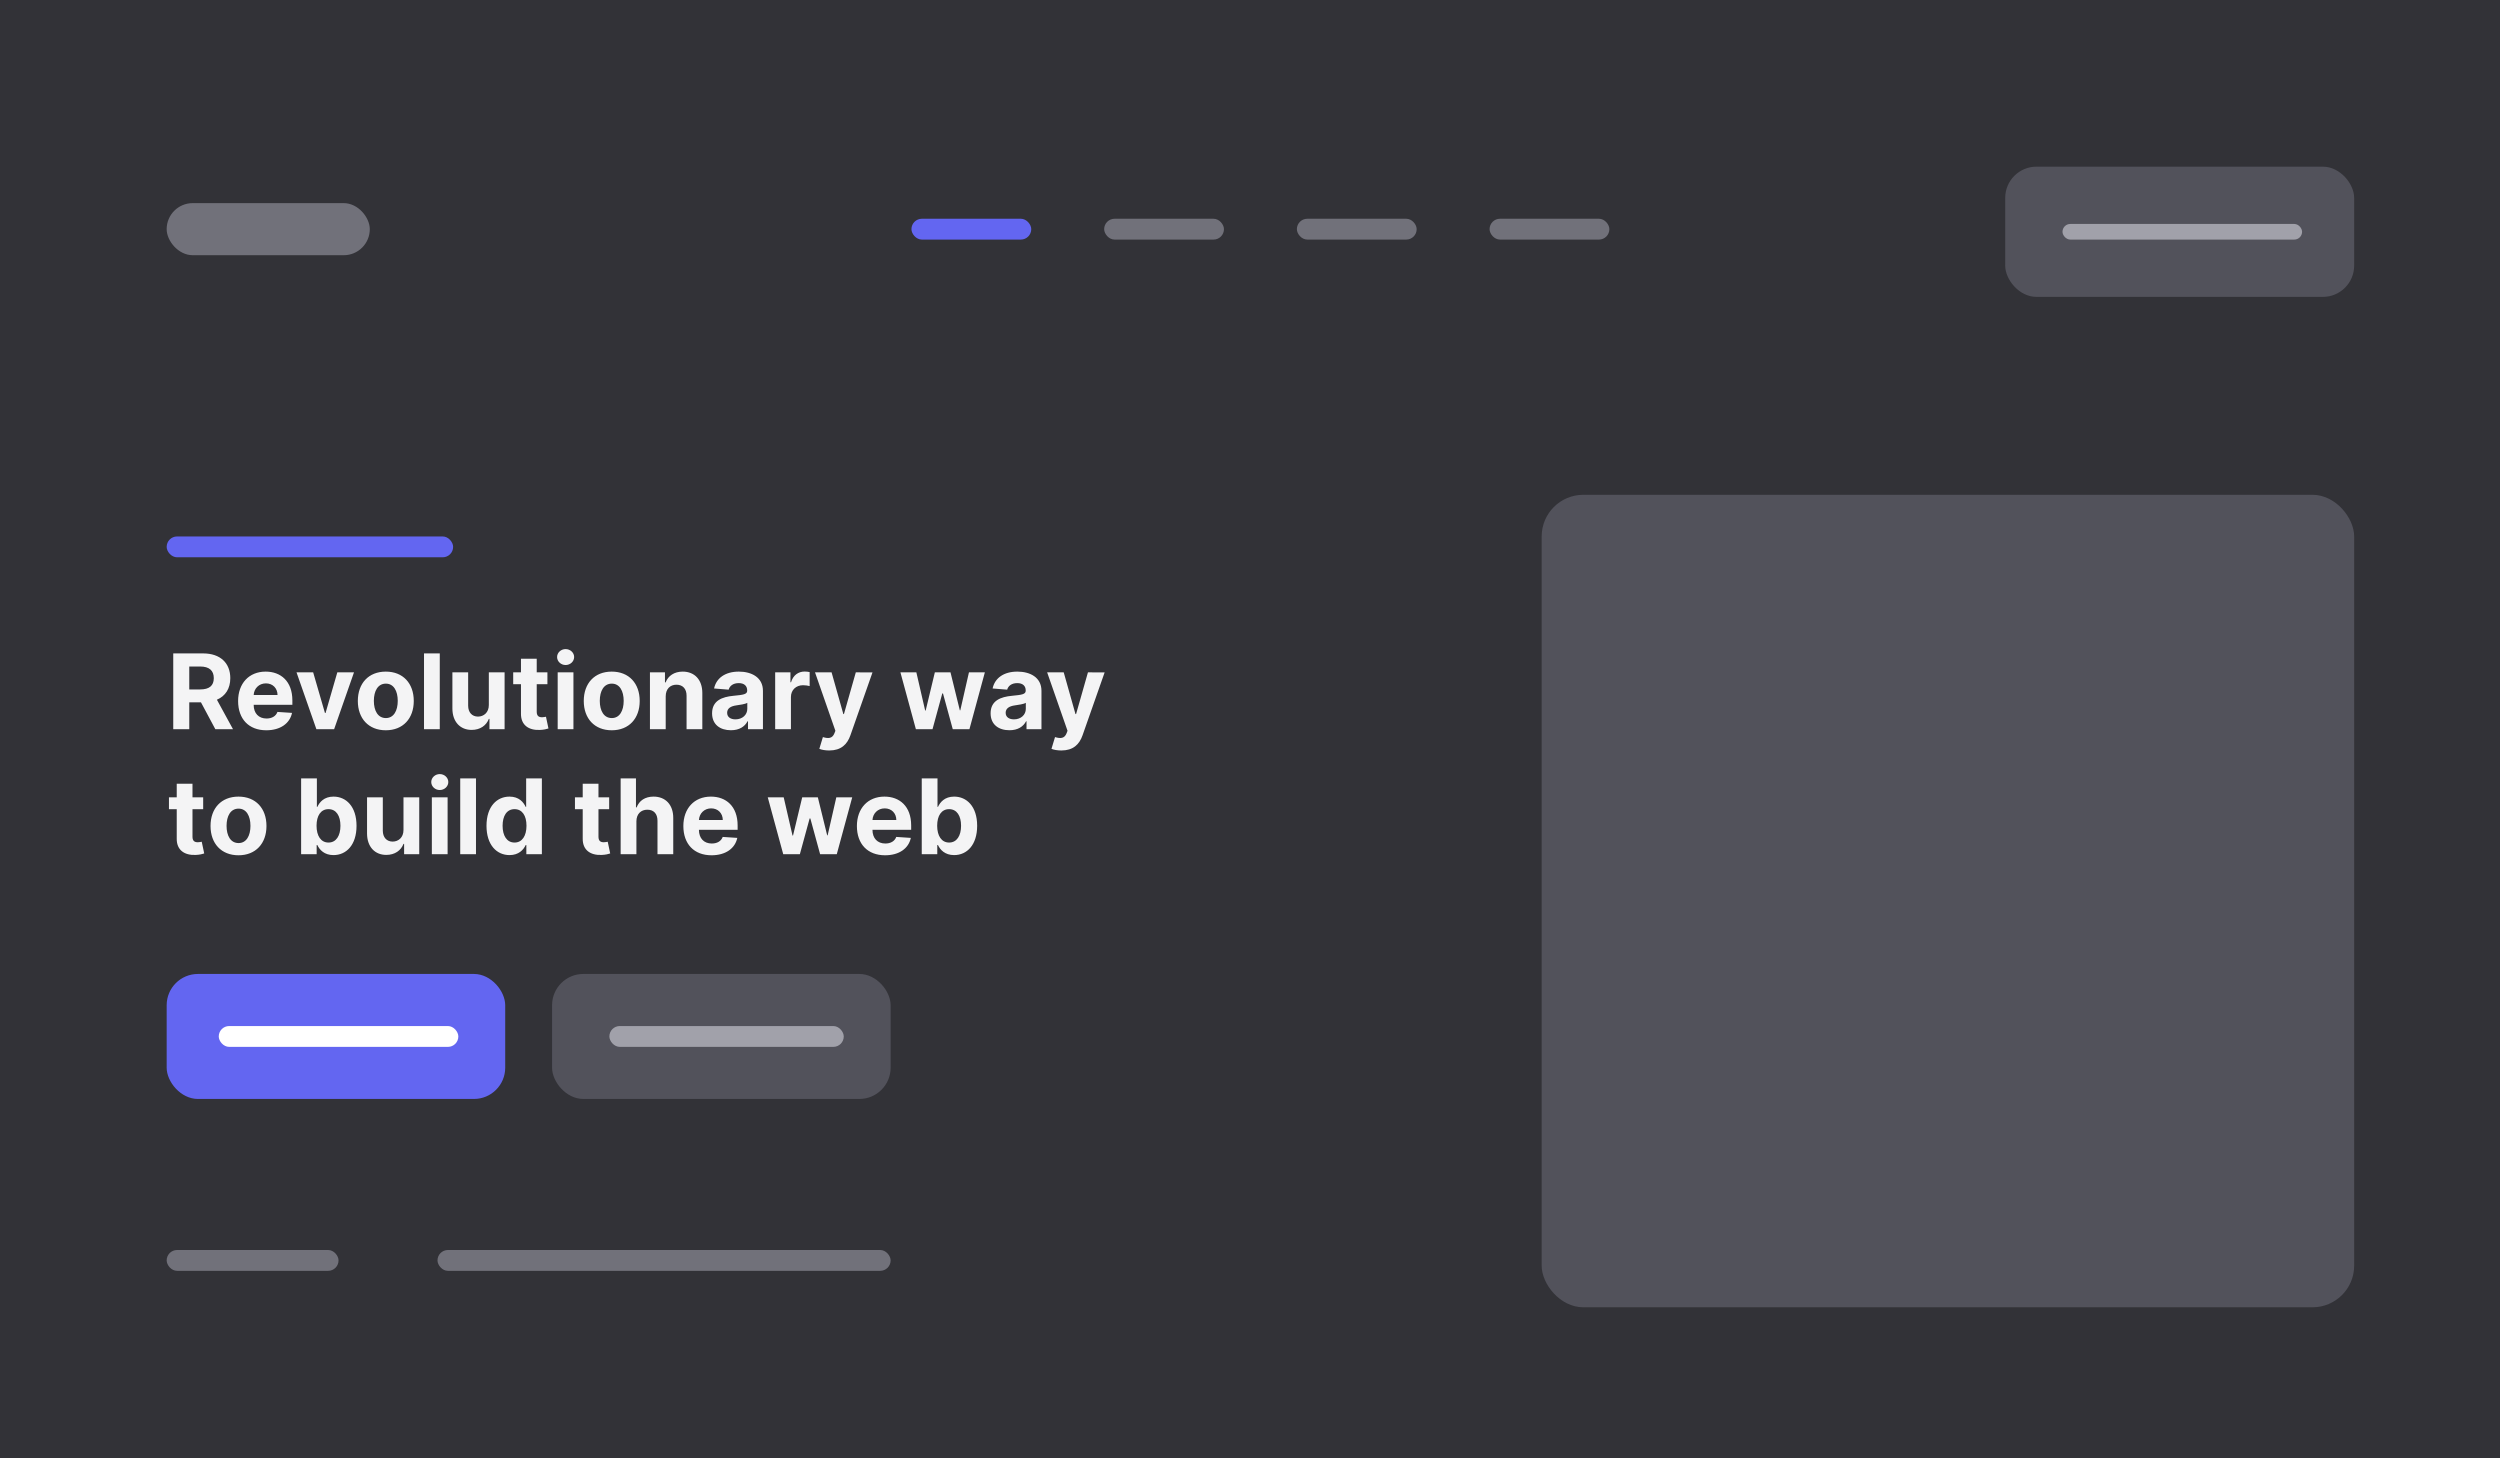 <svg width="480" height="280" viewBox="0 0 480 280" fill="none" xmlns="http://www.w3.org/2000/svg">
<rect width="480" height="280" fill="#323237"/>
<rect x="286" y="42" width="23" height="4" rx="2" fill="#71717A"/>
<rect x="249" y="42" width="23" height="4" rx="2" fill="#71717A"/>
<rect x="212" y="42" width="23" height="4" rx="2" fill="#71717A"/>
<rect x="175" y="42" width="23" height="4" rx="2" fill="#6366F1"/>
<rect x="32" y="39" width="39" height="10" rx="5" fill="#71717A"/>
<rect x="32" y="103" width="55" height="4" rx="2" fill="#6366F1"/>
<rect x="385" y="32" width="67" height="25" rx="6" fill="#52525B"/>
<rect x="396" y="43" width="46" height="3" rx="1.5" fill="#A1A1AA"/>
<rect x="296" y="95" width="156" height="156" rx="8" fill="#52525B"/>
<path d="M33.264 140H36.34V134.844H38.584L41.34 140H44.734L41.645 134.347C43.3 133.636 44.216 132.195 44.216 130.206C44.216 127.315 42.305 125.455 39.003 125.455H33.264V140ZM36.34 132.372V127.969H38.413C40.189 127.969 41.048 128.757 41.048 130.206C41.048 131.648 40.189 132.372 38.428 132.372H36.34ZM51.128 140.213C53.827 140.213 55.645 138.899 56.071 136.875L53.273 136.69C52.968 137.521 52.186 137.955 51.178 137.955C49.665 137.955 48.706 136.953 48.706 135.327V135.32H56.135V134.489C56.135 130.781 53.891 128.949 51.008 128.949C47.797 128.949 45.716 131.229 45.716 134.595C45.716 138.054 47.769 140.213 51.128 140.213ZM48.706 133.445C48.77 132.202 49.715 131.207 51.057 131.207C52.371 131.207 53.28 132.145 53.287 133.445H48.706ZM67.968 129.091H64.765L62.506 136.896H62.392L60.127 129.091H56.931L60.745 140H64.154L67.968 129.091ZM74.074 140.213C77.383 140.213 79.443 137.947 79.443 134.588C79.443 131.207 77.383 128.949 74.074 128.949C70.764 128.949 68.704 131.207 68.704 134.588C68.704 137.947 70.764 140.213 74.074 140.213ZM74.088 137.869C72.561 137.869 71.78 136.47 71.78 134.567C71.78 132.663 72.561 131.257 74.088 131.257C75.587 131.257 76.368 132.663 76.368 134.567C76.368 136.47 75.587 137.869 74.088 137.869ZM84.436 125.455H81.41V140H84.436V125.455ZM93.856 135.355C93.863 136.818 92.861 137.585 91.775 137.585C90.631 137.585 89.892 136.783 89.885 135.497V129.091H86.86V136.037C86.867 138.587 88.358 140.142 90.553 140.142C92.194 140.142 93.373 139.297 93.863 138.018H93.976V140H96.881V129.091H93.856V135.355ZM105.104 129.091H103.051V126.477H100.026V129.091H98.534V131.364H100.026V137.045C100.011 139.183 101.467 140.241 103.662 140.149C104.443 140.121 104.997 139.964 105.303 139.865L104.827 137.614C104.678 137.642 104.358 137.713 104.074 137.713C103.47 137.713 103.051 137.486 103.051 136.648V131.364H105.104V129.091ZM107.075 140H110.1V129.091H107.075V140ZM108.594 127.685C109.496 127.685 110.235 126.996 110.235 126.151C110.235 125.312 109.496 124.624 108.594 124.624C107.7 124.624 106.961 125.312 106.961 126.151C106.961 126.996 107.7 127.685 108.594 127.685ZM117.453 140.213C120.762 140.213 122.822 137.947 122.822 134.588C122.822 131.207 120.762 128.949 117.453 128.949C114.143 128.949 112.083 131.207 112.083 134.588C112.083 137.947 114.143 140.213 117.453 140.213ZM117.467 137.869C115.94 137.869 115.159 136.47 115.159 134.567C115.159 132.663 115.94 131.257 117.467 131.257C118.966 131.257 119.747 132.663 119.747 134.567C119.747 136.47 118.966 137.869 117.467 137.869ZM127.815 133.693C127.822 132.287 128.66 131.463 129.882 131.463C131.096 131.463 131.828 132.259 131.821 133.594V140H134.846V133.054C134.846 130.511 133.355 128.949 131.082 128.949C129.463 128.949 128.291 129.744 127.801 131.016H127.673V129.091H124.789V140H127.815V133.693ZM140.342 140.206C141.954 140.206 142.998 139.503 143.531 138.487H143.616V140H146.485V132.642C146.485 130.043 144.283 128.949 141.854 128.949C139.241 128.949 137.522 130.199 137.103 132.188L139.901 132.415C140.107 131.69 140.754 131.158 141.84 131.158C142.87 131.158 143.46 131.676 143.46 132.571V132.614C143.46 133.317 142.714 133.409 140.817 133.594C138.658 133.793 136.719 134.517 136.719 136.953C136.719 139.112 138.261 140.206 140.342 140.206ZM141.208 138.118C140.278 138.118 139.61 137.685 139.61 136.854C139.61 136.001 140.313 135.582 141.379 135.433C142.039 135.341 143.119 135.185 143.481 134.943V136.101C143.481 137.244 142.536 138.118 141.208 138.118ZM148.832 140H151.858V133.828C151.858 132.486 152.838 131.562 154.173 131.562C154.592 131.562 155.168 131.634 155.452 131.726V129.041C155.182 128.977 154.805 128.935 154.5 128.935C153.278 128.935 152.277 129.645 151.879 130.994H151.766V129.091H148.832V140ZM159.216 144.091C161.467 144.091 162.661 142.94 163.278 141.179L167.518 129.105L164.315 129.091L162.036 137.102H161.922L159.663 129.091H156.482L160.395 140.312L160.217 140.774C159.82 141.797 159.06 141.847 157.994 141.52L157.312 143.778C157.746 143.963 158.449 144.091 159.216 144.091ZM175.848 140H179.044L180.919 133.139H181.054L182.929 140H186.132L189.093 129.091H186.039L184.377 136.378H184.285L182.495 129.091H179.491L177.73 136.42H177.63L175.94 129.091H172.879L175.848 140ZM193.818 140.206C195.43 140.206 196.474 139.503 197.007 138.487H197.092V140H199.962V132.642C199.962 130.043 197.76 128.949 195.331 128.949C192.717 128.949 190.999 130.199 190.58 132.188L193.378 132.415C193.584 131.69 194.23 131.158 195.317 131.158C196.347 131.158 196.936 131.676 196.936 132.571V132.614C196.936 133.317 196.19 133.409 194.294 133.594C192.135 133.793 190.196 134.517 190.196 136.953C190.196 139.112 191.737 140.206 193.818 140.206ZM194.685 138.118C193.754 138.118 193.087 137.685 193.087 136.854C193.087 136.001 193.79 135.582 194.855 135.433C195.516 135.341 196.595 135.185 196.957 134.943V136.101C196.957 137.244 196.013 138.118 194.685 138.118ZM203.786 144.091C206.038 144.091 207.231 142.94 207.849 141.179L212.089 129.105L208.886 129.091L206.606 137.102H206.492L204.234 129.091H201.052L204.965 140.312L204.788 140.774C204.39 141.797 203.63 141.847 202.565 141.52L201.883 143.778C202.316 143.963 203.019 144.091 203.786 144.091ZM39.01 153.091H36.957V150.477H33.932V153.091H32.44V155.364H33.932V161.045C33.918 163.183 35.374 164.241 37.568 164.149C38.349 164.121 38.903 163.964 39.209 163.865L38.733 161.614C38.584 161.642 38.264 161.713 37.98 161.713C37.376 161.713 36.957 161.486 36.957 160.648V155.364H39.01V153.091ZM45.793 164.213C49.102 164.213 51.162 161.947 51.162 158.588C51.162 155.207 49.102 152.949 45.793 152.949C42.483 152.949 40.423 155.207 40.423 158.588C40.423 161.947 42.483 164.213 45.793 164.213ZM45.807 161.869C44.28 161.869 43.499 160.47 43.499 158.567C43.499 156.663 44.28 155.257 45.807 155.257C47.305 155.257 48.087 156.663 48.087 158.567C48.087 160.47 47.305 161.869 45.807 161.869ZM57.815 164H60.798V162.253H60.933C61.352 163.162 62.268 164.178 64.029 164.178C66.515 164.178 68.454 162.21 68.454 158.56C68.454 154.81 66.43 152.949 64.037 152.949C62.211 152.949 61.338 154.036 60.933 154.923H60.841V149.455H57.815V164ZM60.777 158.545C60.777 156.599 61.6 155.357 63.071 155.357C64.569 155.357 65.365 156.656 65.365 158.545C65.365 160.449 64.555 161.77 63.071 161.77C61.615 161.77 60.777 160.491 60.777 158.545ZM77.469 159.355C77.476 160.818 76.474 161.585 75.388 161.585C74.244 161.585 73.506 160.783 73.499 159.497V153.091H70.473V160.037C70.48 162.587 71.972 164.142 74.166 164.142C75.807 164.142 76.986 163.297 77.476 162.018H77.59V164H80.494V153.091H77.469V159.355ZM82.914 164H85.94V153.091H82.914V164ZM84.434 151.685C85.336 151.685 86.075 150.996 86.075 150.151C86.075 149.312 85.336 148.624 84.434 148.624C83.539 148.624 82.801 149.312 82.801 150.151C82.801 150.996 83.539 151.685 84.434 151.685ZM91.389 149.455H88.364V164H91.389V149.455ZM97.833 164.178C99.594 164.178 100.51 163.162 100.929 162.253H101.057V164H104.04V149.455H101.022V154.923H100.929C100.525 154.036 99.651 152.949 97.826 152.949C95.432 152.949 93.408 154.81 93.408 158.56C93.408 162.21 95.347 164.178 97.833 164.178ZM98.791 161.77C97.307 161.77 96.498 160.449 96.498 158.545C96.498 156.656 97.293 155.357 98.791 155.357C100.262 155.357 101.086 156.599 101.086 158.545C101.086 160.491 100.248 161.77 98.791 161.77ZM116.959 153.091H114.907V150.477H111.881V153.091H110.39V155.364H111.881V161.045C111.867 163.183 113.323 164.241 115.517 164.149C116.299 164.121 116.853 163.964 117.158 163.865L116.682 161.614C116.533 161.642 116.213 161.713 115.929 161.713C115.326 161.713 114.907 161.486 114.907 160.648V155.364H116.959V153.091ZM122.19 157.693C122.197 156.287 123.056 155.463 124.292 155.463C125.521 155.463 126.245 156.251 126.238 157.594V164H129.264V157.054C129.271 154.497 127.765 152.949 125.493 152.949C123.838 152.949 122.73 153.73 122.233 155.016H122.105V149.455H119.164V164H122.19V157.693ZM136.616 164.213C139.315 164.213 141.134 162.899 141.56 160.875L138.761 160.69C138.456 161.521 137.675 161.955 136.666 161.955C135.153 161.955 134.195 160.953 134.195 159.327V159.32H141.624V158.489C141.624 154.781 139.379 152.949 136.496 152.949C133.286 152.949 131.205 155.229 131.205 158.595C131.205 162.054 133.257 164.213 136.616 164.213ZM134.195 157.445C134.259 156.202 135.203 155.207 136.545 155.207C137.859 155.207 138.768 156.145 138.776 157.445H134.195ZM150.379 164H153.575L155.45 157.139H155.585L157.46 164H160.663L163.625 153.091H160.571L158.909 160.378H158.816L157.027 153.091H154.022L152.261 160.42H152.162L150.471 153.091H147.41L150.379 164ZM169.937 164.213C172.636 164.213 174.454 162.899 174.88 160.875L172.082 160.69C171.776 161.521 170.995 161.955 169.987 161.955C168.474 161.955 167.515 160.953 167.515 159.327V159.32H174.944V158.489C174.944 154.781 172.7 152.949 169.816 152.949C166.606 152.949 164.525 155.229 164.525 158.595C164.525 162.054 166.577 164.213 169.937 164.213ZM167.515 157.445C167.579 156.202 168.523 155.207 169.866 155.207C171.18 155.207 172.089 156.145 172.096 157.445H167.515ZM176.975 164H179.958V162.253H180.093C180.512 163.162 181.428 164.178 183.19 164.178C185.675 164.178 187.614 162.21 187.614 158.56C187.614 154.81 185.59 152.949 183.197 152.949C181.371 152.949 180.498 154.036 180.093 154.923H180.001V149.455H176.975V164ZM179.937 158.545C179.937 156.599 180.761 155.357 182.231 155.357C183.729 155.357 184.525 156.656 184.525 158.545C184.525 160.449 183.715 161.77 182.231 161.77C180.775 161.77 179.937 160.491 179.937 158.545Z" fill="#F4F4F5"/>
<rect x="32" y="187" width="65" height="24" rx="6" fill="#6366F1"/>
<rect x="106" y="187" width="65" height="24" rx="6" fill="#52525B"/>
<rect x="42" y="197" width="46" height="4" rx="2" fill="white"/>
<rect x="117" y="197" width="45" height="4" rx="2" fill="#A1A1AA"/>
<rect x="32" y="240" width="33" height="4" rx="2" fill="#71717A"/>
<rect x="84" y="240" width="87" height="4" rx="2" fill="#71717A"/>
</svg>
